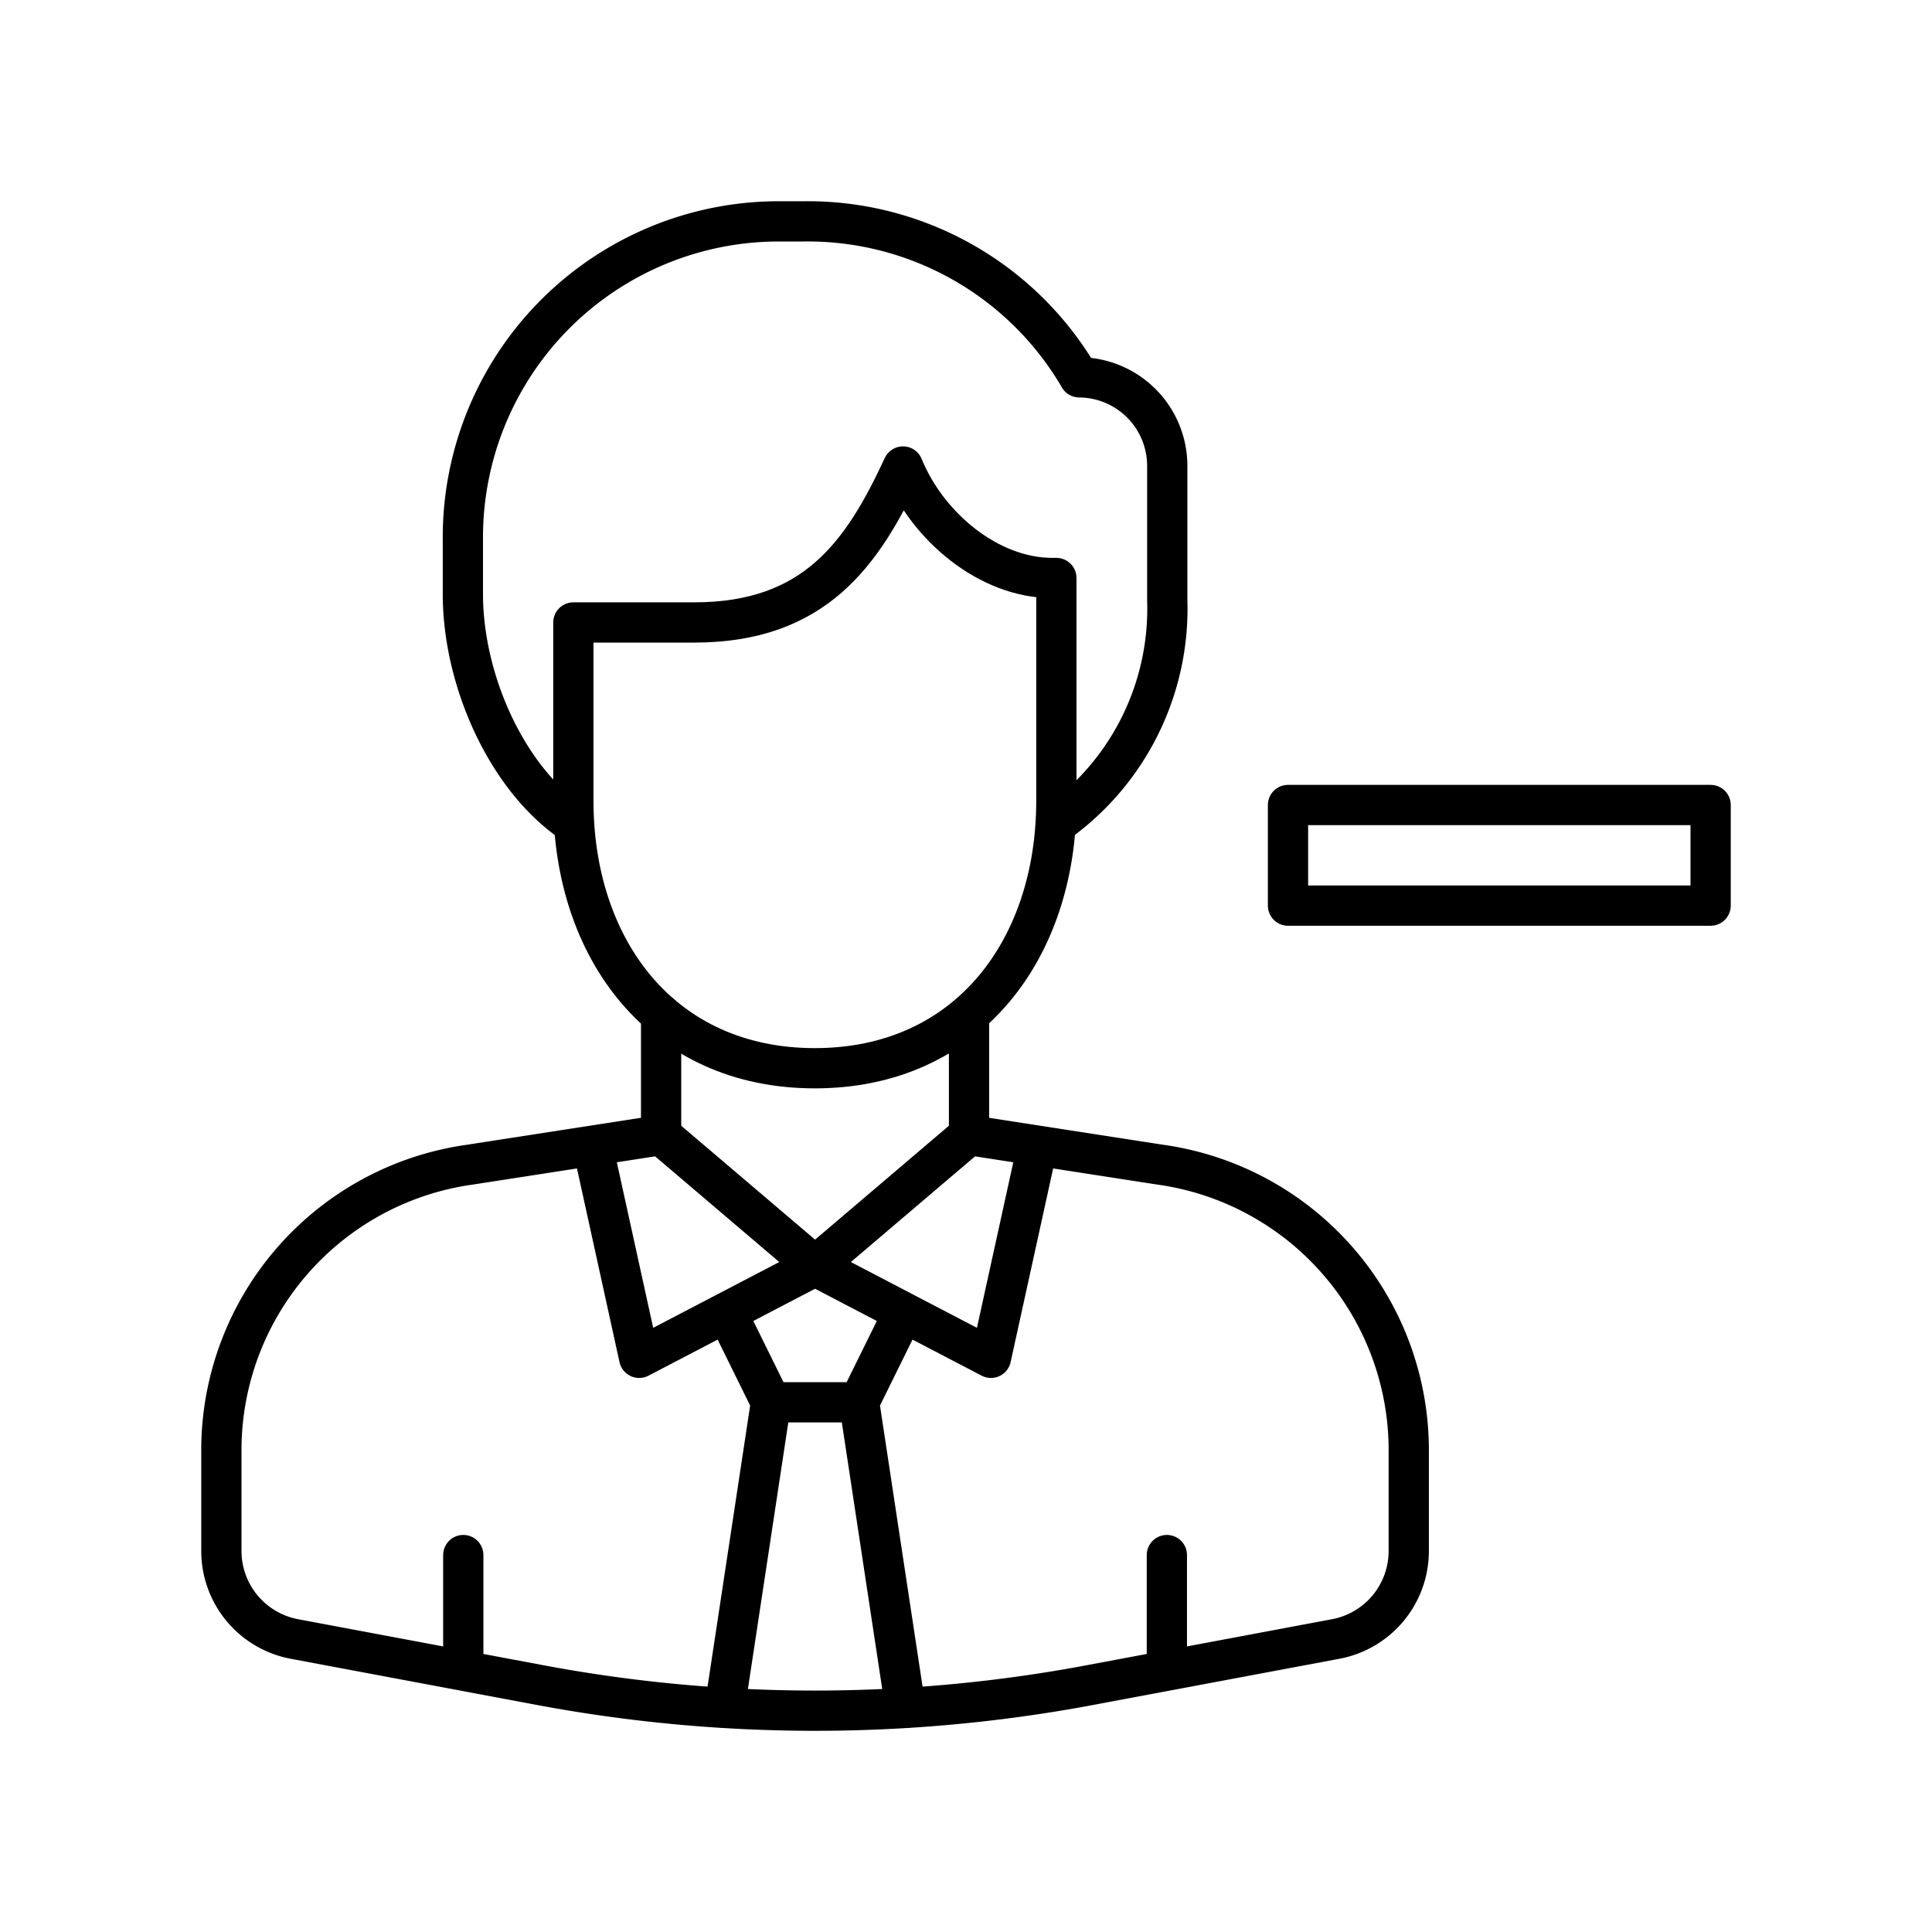 <svg xmlns="http://www.w3.org/2000/svg" viewBox="0 0 96 96"><g fill="none" stroke="currentColor" stroke-linecap="round" stroke-linejoin="round" stroke-width="2"><path d="M64 40h21v5H64zM52.29 28.72c-3.16 0-6.2-2.55-7.42-5.54-2 4.32-4.37 7.75-10.38 7.75h-6v8.86c0 7.34 4.37 13.29 12 13.29s12-5.95 12-13.29V28.72z"/><path d="M52.52 40.9A13.08 13.08 0 0 0 58 29.82v-6.64a4.4 4.4 0 0 0-4.37-4.43A15.62 15.62 0 0 0 39.91 11h-1.3A15.7 15.7 0 0 0 23 26.8v2.72c0 4.28 2.18 9.16 5.46 11.38m4.39 9.52v5.98m15.3-5.98v5.98m-15.3 0l-9.49 1.47A14.33 14.33 0 0 0 11 71.93v5.17a4.45 4.45 0 0 0 3.68 4.35l12.1 2.27a74 74 0 0 0 27.44 0l12.1-2.27A4.45 4.45 0 0 0 70 77.1v-5.17a14.33 14.33 0 0 0-12.36-14.06l-9.49-1.47"/><path d="M48.15 56.4l-7.65 6.51 8.74 4.56 2.31-10.52m-22.1 0l2.31 10.52 8.74-4.56-7.65-6.51m3.28 8.86l2.18 4.42-2.3 15.18m8.86-19.6l-2.18 4.42 2.3 15.18m-6.68-15.18h4.38m-19.67 7.59v5.71m34.96-5.71v5.71"/></g></svg>